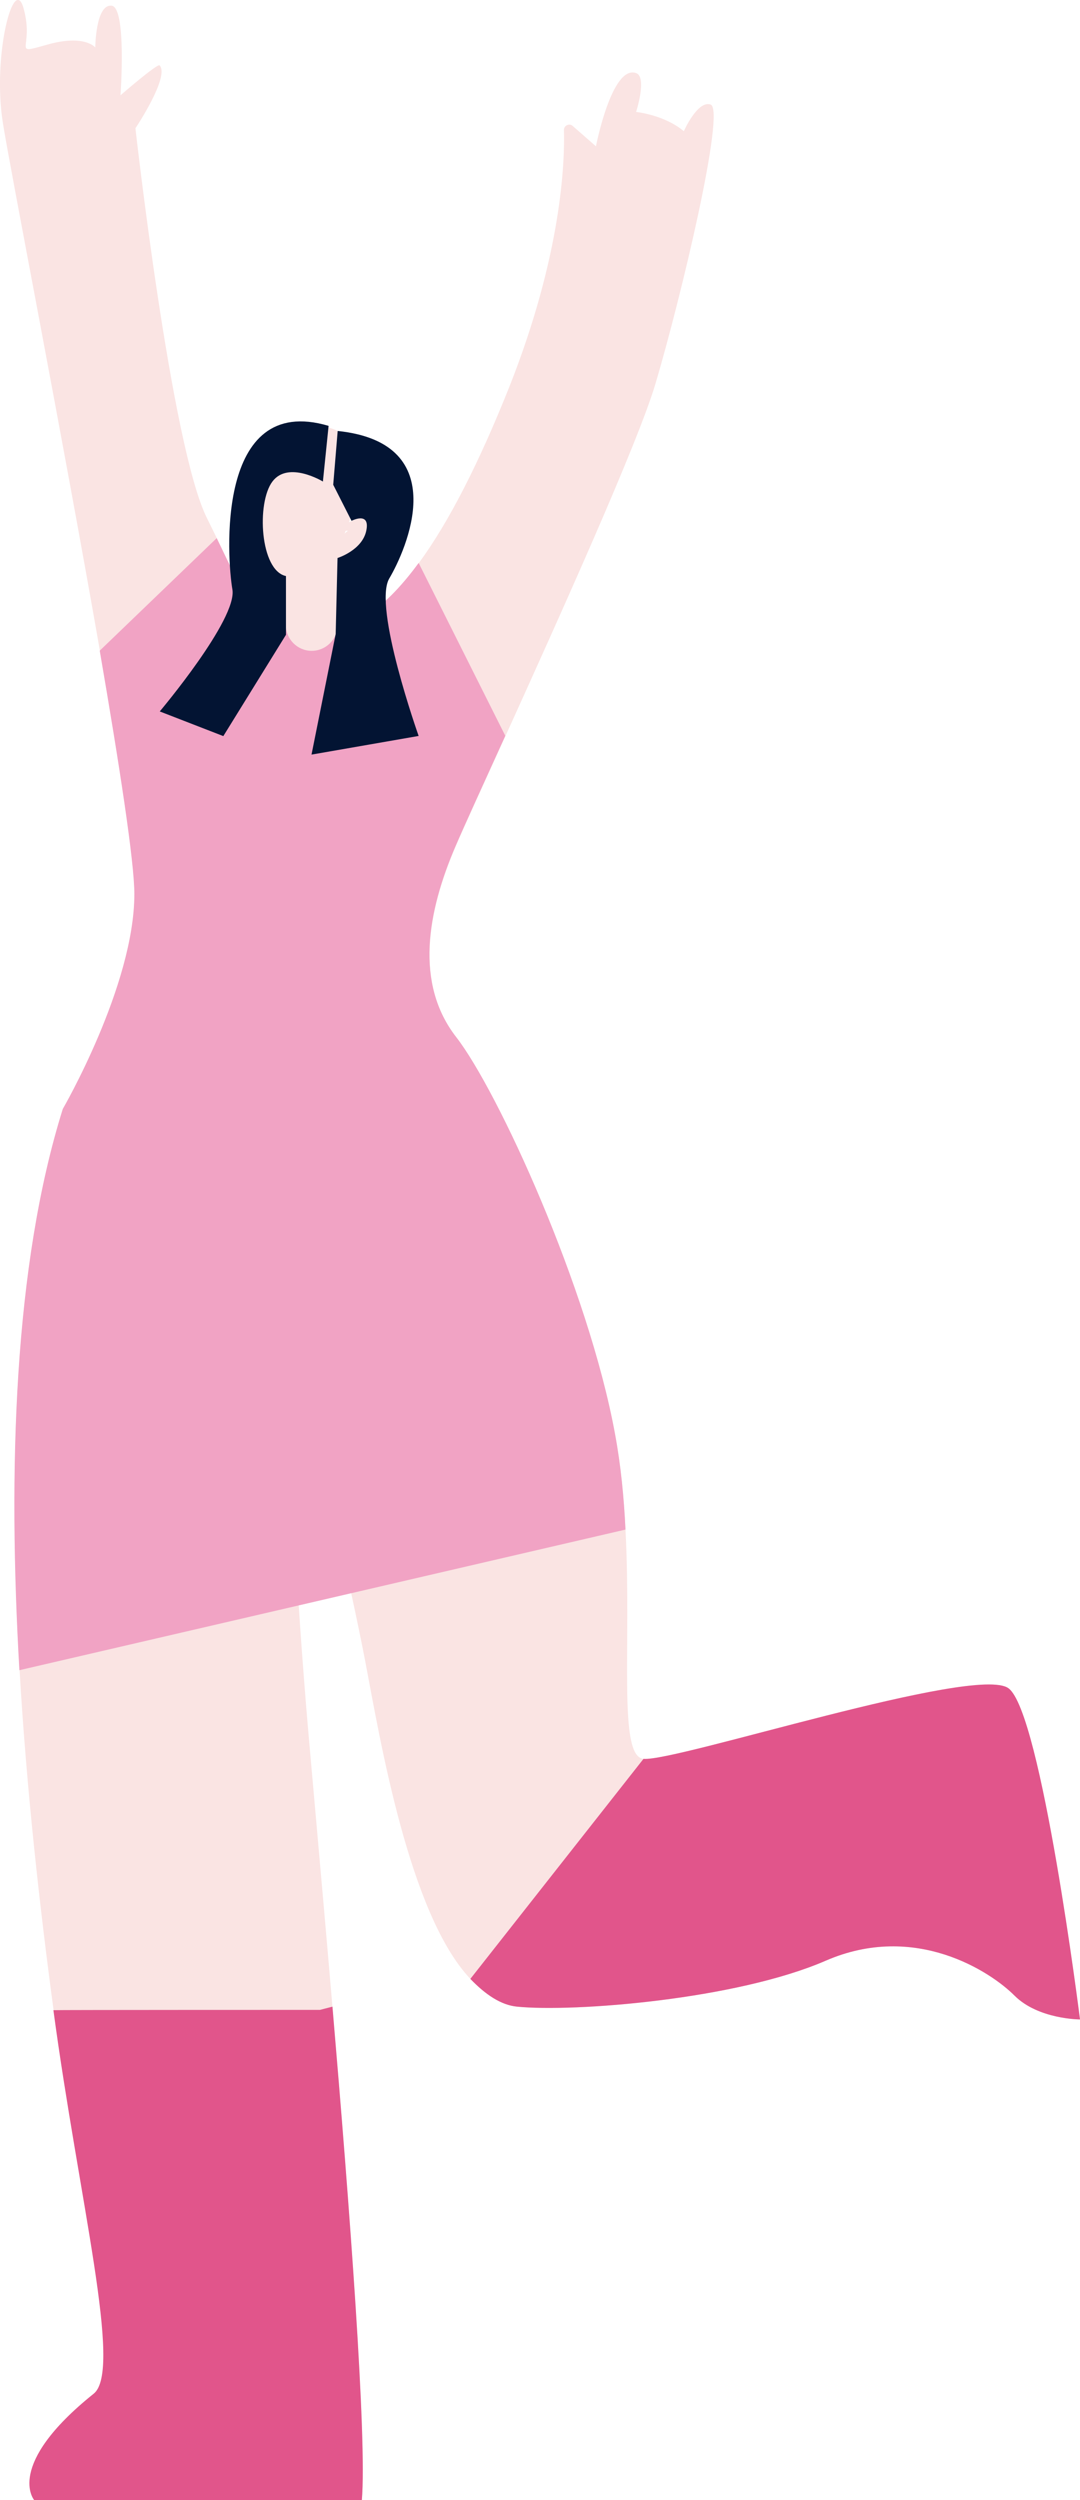 <svg width="166" height="384" viewBox="0 0 166 384" fill="none" xmlns="http://www.w3.org/2000/svg">
<g clip-path="url(#clip0)">
<path d="M166 310.178C166 310.178 159.589 310.178 155.922 306.507C152.255 302.836 140.663 295.186 126.919 301.154C113.174 307.123 88.24 309.088 79.463 308.212C77.026 307.975 74.637 306.388 72.295 303.949C62.832 293.955 58.385 266.932 56.137 255.162C55.664 252.675 54.883 248.886 53.984 244.717C49.939 226.268 42.984 200.382 45.917 246.588C46.201 251.041 46.58 256.156 47.053 262.03C47.574 268.401 49.3 287.134 51.098 308.212C53.724 338.882 56.421 374.478 55.617 383.998H5.251C5.251 383.998 5.772 380.754 15.518 374.17C20.273 370.949 12.112 337.816 8.232 308.733C6.079 292.723 4.069 274.724 3.004 256.464C1.23 225.771 2.152 194.343 9.675 170.328C9.675 170.328 20.676 151.382 20.676 137.314C20.676 132.364 18.381 117.538 15.353 99.942C9.675 67.448 1.466 25.482 0.425 18.779C-1.183 8.453 2.152 -4.217 3.643 1.348C5.322 7.553 1.561 8.453 7.31 6.843C13.034 5.232 14.643 7.293 14.643 7.293C14.643 7.293 14.691 0.614 17.151 0.875C19.493 1.111 18.523 14.635 18.523 14.635C18.523 14.635 24.201 9.708 24.532 10.04C26.14 11.745 20.818 19.703 20.818 19.703C20.818 19.703 26.306 68.632 31.818 79.598C32.362 80.687 32.859 81.729 33.332 82.677C37.543 91.416 38.915 95.3 47.928 96.744C53.346 97.597 58.858 94.021 64.37 86.49C69.03 80.142 73.667 71.001 78.304 59.372C86.323 39.099 86.82 24.937 86.678 19.987C86.655 19.276 87.506 18.874 88.027 19.348L91.599 22.474C91.599 22.474 94.035 9.922 97.773 11.224C99.5 11.84 97.773 17.192 97.773 17.192C97.773 17.192 102.126 17.642 105.107 20.153C105.107 20.153 107.212 15.369 109.223 16.056C111.565 16.837 104.634 45.849 100.754 58.922C98.01 68.159 86.016 94.684 77.689 113.062C74.187 120.759 71.325 127.012 70.047 129.996C65.695 140.085 63.731 151.097 70.142 159.339C76.553 167.605 90.44 197.848 94.556 220.324C95.431 225.108 95.904 230.081 96.141 234.96C97.087 253.054 94.958 269.798 98.909 270.153C103.948 270.603 149.96 255.635 154.999 259.306C160.062 262.953 166 310.178 166 310.178Z" fill="#FAE4E3"/>
<path d="M96.141 234.937L53.961 244.718L45.894 246.589L2.981 256.536C1.206 225.772 2.129 194.344 9.652 170.329C9.652 170.329 20.652 151.383 20.652 137.315C20.652 132.365 18.358 117.539 15.33 99.943L33.309 82.654C37.52 91.393 38.892 95.277 47.905 96.722C53.322 97.574 58.834 93.998 64.347 86.467L77.665 113.016C74.164 120.713 71.302 126.965 70.024 129.949C65.671 140.038 63.708 151.051 70.119 159.293C76.53 167.558 90.416 197.802 94.533 220.277C95.432 225.085 95.905 230.058 96.141 234.937Z" fill="#F1A3C4"/>
<path d="M51.903 66.193C51.903 66.193 43.387 61.551 40.027 74.767C38.182 82.037 39.436 87.935 45.61 88.929C51.761 89.924 59.071 71.38 51.903 66.193Z" fill="#FAE4E3"/>
<path d="M51.737 81.517C51.737 81.517 57.108 77.159 56.327 81.517C55.523 85.875 51.146 86.277 50.555 85.283C49.963 84.288 53.488 81.517 53.488 81.517H51.737Z" fill="#FAE4E3"/>
<path d="M47.905 99.966C45.705 99.966 43.931 98.166 43.931 95.987V82.701C43.931 80.499 45.729 78.722 47.905 78.722C50.105 78.722 51.879 80.522 51.879 82.701V95.987C51.903 98.166 50.105 99.966 47.905 99.966Z" fill="#FAE4E3"/>
<path d="M49.632 73.962C49.632 73.962 44.309 70.718 41.873 73.962C39.412 77.207 39.956 87.627 43.954 88.48V97.503L34.326 113.063L24.556 109.274C24.556 109.274 36.502 95.111 35.722 90.54C34.917 85.946 33.025 60.226 50.507 65.412L49.632 73.962Z" fill="#031433"/>
<path d="M51.903 66.194L51.217 74.459L54.032 80.001C54.032 80.001 56.918 78.485 56.303 81.493C55.688 84.525 51.879 85.709 51.879 85.709L51.596 97.385L47.881 115.905L64.347 113.039C64.347 113.039 57.297 93.216 59.828 88.859C62.383 84.548 69.835 68.065 51.903 66.194Z" fill="#031433"/>
<path d="M51.099 308.213C53.725 338.883 56.422 374.479 55.617 384H5.252C5.252 384 0.662 378.671 14.407 367.658C18.878 364.058 12.112 337.841 8.209 308.758C8.209 308.711 49.182 308.711 49.182 308.711L51.099 308.213Z" fill="#E1558B"/>
<path d="M166 310.179C166 310.179 159.589 310.179 155.922 306.508C152.255 302.837 140.664 295.188 126.919 301.156C113.174 307.124 88.24 309.09 79.463 308.214C77.027 307.977 74.637 306.39 72.295 303.951L98.909 270.155C103.948 270.605 149.961 255.637 155 259.308C160.062 262.955 166 310.179 166 310.179Z" fill="#E1558B"/>
</g>
<defs>
<clipPath id="clip0">
<rect width="166" height="384" fill="white"/>
</clipPath>
</defs>
</svg>
